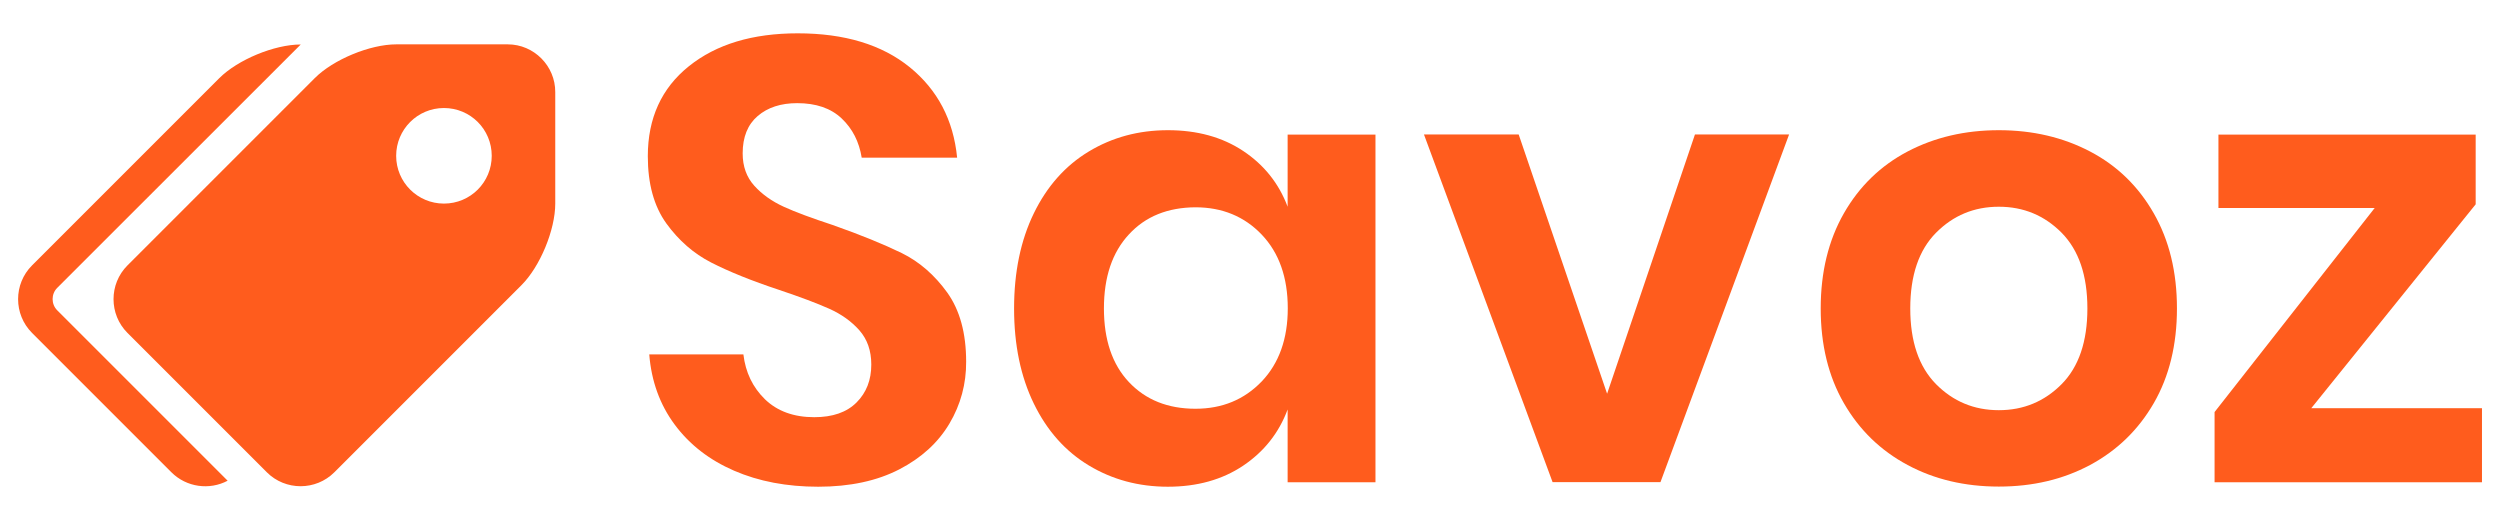 <?xml version="1.0" encoding="utf-8"?>
<!-- Generator: Adobe Illustrator 21.1.0, SVG Export Plug-In . SVG Version: 6.00 Build 0)  -->
<svg version="1.1" id="Layer_1" xmlns="http://www.w3.org/2000/svg" xmlns:xlink="http://www.w3.org/1999/xlink" x="0px" y="0px"
	 viewBox="0 0 1747.4 366" style="enable-background:new 0 0 1747.4 366;" xml:space="preserve">
<style type="text/css">
	.st0{fill:#FF5C1D;}
</style>
<g>
	<g>
		<g>
			<path class="st0" d="M354.9,31H277c-18.4,0-44,10.6-57,23.6L89.1,185.5c-13,13-13,34.2,0,47.2l97.4,97.4c13,13,34.2,13,47.2,0
				l130.8-130.8c13-13,23.6-38.6,23.6-57V64.4C388.2,46.1,373.2,31,354.9,31z M310.3,142.3c-18.4,0-33.4-14.9-33.4-33.4
				c0-18.4,14.9-33.4,33.4-33.4s33.4,14.9,33.4,33.4C343.7,127.4,328.8,142.3,310.3,142.3z M40,216.9L159.1,336
				c-12.6,6.7-28.7,4.7-39.3-5.9l-97.4-97.4c-13-13-13-34.2,0-47.2L153.2,54.7c13-13,38.6-23.6,57-23.6L40,201.2
				C35.7,205.5,35.7,212.6,40,216.9z"/>
		</g>
		<g>
			<path class="st0" d="M663.6,296.1c-7.9,13.3-19.6,24-35.1,32s-34.4,12.1-56.6,12.1c-21.9,0-41.5-3.7-58.8-11.2
				s-31.1-18.2-41.5-32.2s-16.3-30.4-17.8-49.1h65.8c1.5,12.6,6.5,23,15.1,31.4c8.6,8.3,20.1,12.5,34.4,12.5
				c12.9,0,22.7-3.4,29.6-10.3c6.9-6.9,10.3-15.7,10.3-26.5c0-9.7-2.8-17.6-8.3-23.9c-5.6-6.3-12.6-11.3-21.1-15.1
				s-20.2-8.2-35.1-13.2c-19.3-6.4-35.1-12.8-47.4-19.1s-22.7-15.4-31.4-27.4c-8.6-12-12.9-27.6-12.9-46.9
				c0-26.6,9.6-47.6,28.7-62.9c19.2-15.4,44.5-23,76.1-23c32.7,0,58.8,7.9,78.3,23.7c19.4,15.8,30.5,36.8,33.1,63.2h-66.7
				c-1.8-11.1-6.4-20.2-14-27.4s-18-10.7-31.1-10.7c-11.4,0-20.6,3-27.6,9s-10.5,14.7-10.5,26.1c0,9.1,2.7,16.6,8.1,22.6
				c5.4,6,12.3,10.9,20.6,14.7s19.7,8,34,12.7c19.9,7,36,13.6,48.5,19.7c12.4,6.1,23,15.4,31.8,27.6c8.8,12.3,13.2,28.4,13.2,48.3
				C675.4,268.2,671.5,282.8,663.6,296.1z"/>
			<path class="st0" d="M868.9,105.5c14.6,9.7,25,22.7,31.1,39V94.1h61.4v243H900v-50.9c-6.1,16.4-16.5,29.5-31.1,39.3
				s-32.2,14.7-52.6,14.7c-20.5,0-38.9-5-55.3-14.9c-16.4-9.9-29.2-24.3-38.4-43.2s-13.8-41-13.8-66.5c0-25.4,4.6-47.6,13.8-66.5
				s22-33.3,38.4-43.2S795.8,91,816.3,91C836.7,91,854.3,95.8,868.9,105.5z M789.1,163.8c-11.7,12.6-17.5,29.8-17.5,51.8
				c0,21.9,5.8,39.1,17.5,51.5s27.2,18.6,46.5,18.6c18.7,0,34.1-6.4,46.3-19.1c12.1-12.7,18.2-29.8,18.2-51.1
				c0-21.6-6.1-38.8-18.2-51.5c-12.1-12.7-27.6-19.1-46.3-19.1C816.3,145,800.7,151.2,789.1,163.8z"/>
			<path class="st0" d="M1123.3,275.2L1184.7,94h65.8l-89.9,243h-75.4L995.3,94h66.2L1123.3,275.2z"/>
			<path class="st0" d="M1460.9,105.9c18.9,9.9,33.7,24.3,44.5,43.2s16.2,41,16.2,66.5c0,25.4-5.4,47.5-16.2,66.2
				c-10.8,18.7-25.7,33.1-44.5,43.2c-18.9,10.1-40.1,15.1-63.8,15.1s-45-5-63.8-15.1c-18.9-10.1-33.7-24.5-44.5-43.2
				s-16.2-40.8-16.2-66.2s5.4-47.6,16.2-66.5c10.8-18.9,25.7-33.3,44.5-43.2c18.9-9.9,40.1-14.9,63.8-14.9S1442,96,1460.9,105.9z
				 M1353.2,162.7c-12,12.1-18,29.8-18,52.9s6,40.7,18,52.9c12,12.1,26.6,18.2,43.9,18.2s31.9-6.1,43.9-18.2s18-29.8,18-52.9
				s-6-40.7-18-52.9c-12-12.1-26.6-18.2-43.9-18.2C1379.8,144.5,1365.2,150.6,1353.2,162.7z"/>
			<path class="st0" d="M1615.5,285.3h119.3v51.8h-186.9V288l111.9-142.6h-109.2V94.1h179.8v48.7L1615.5,285.3z"/>
		</g>
	</g>
</g>
</svg>
